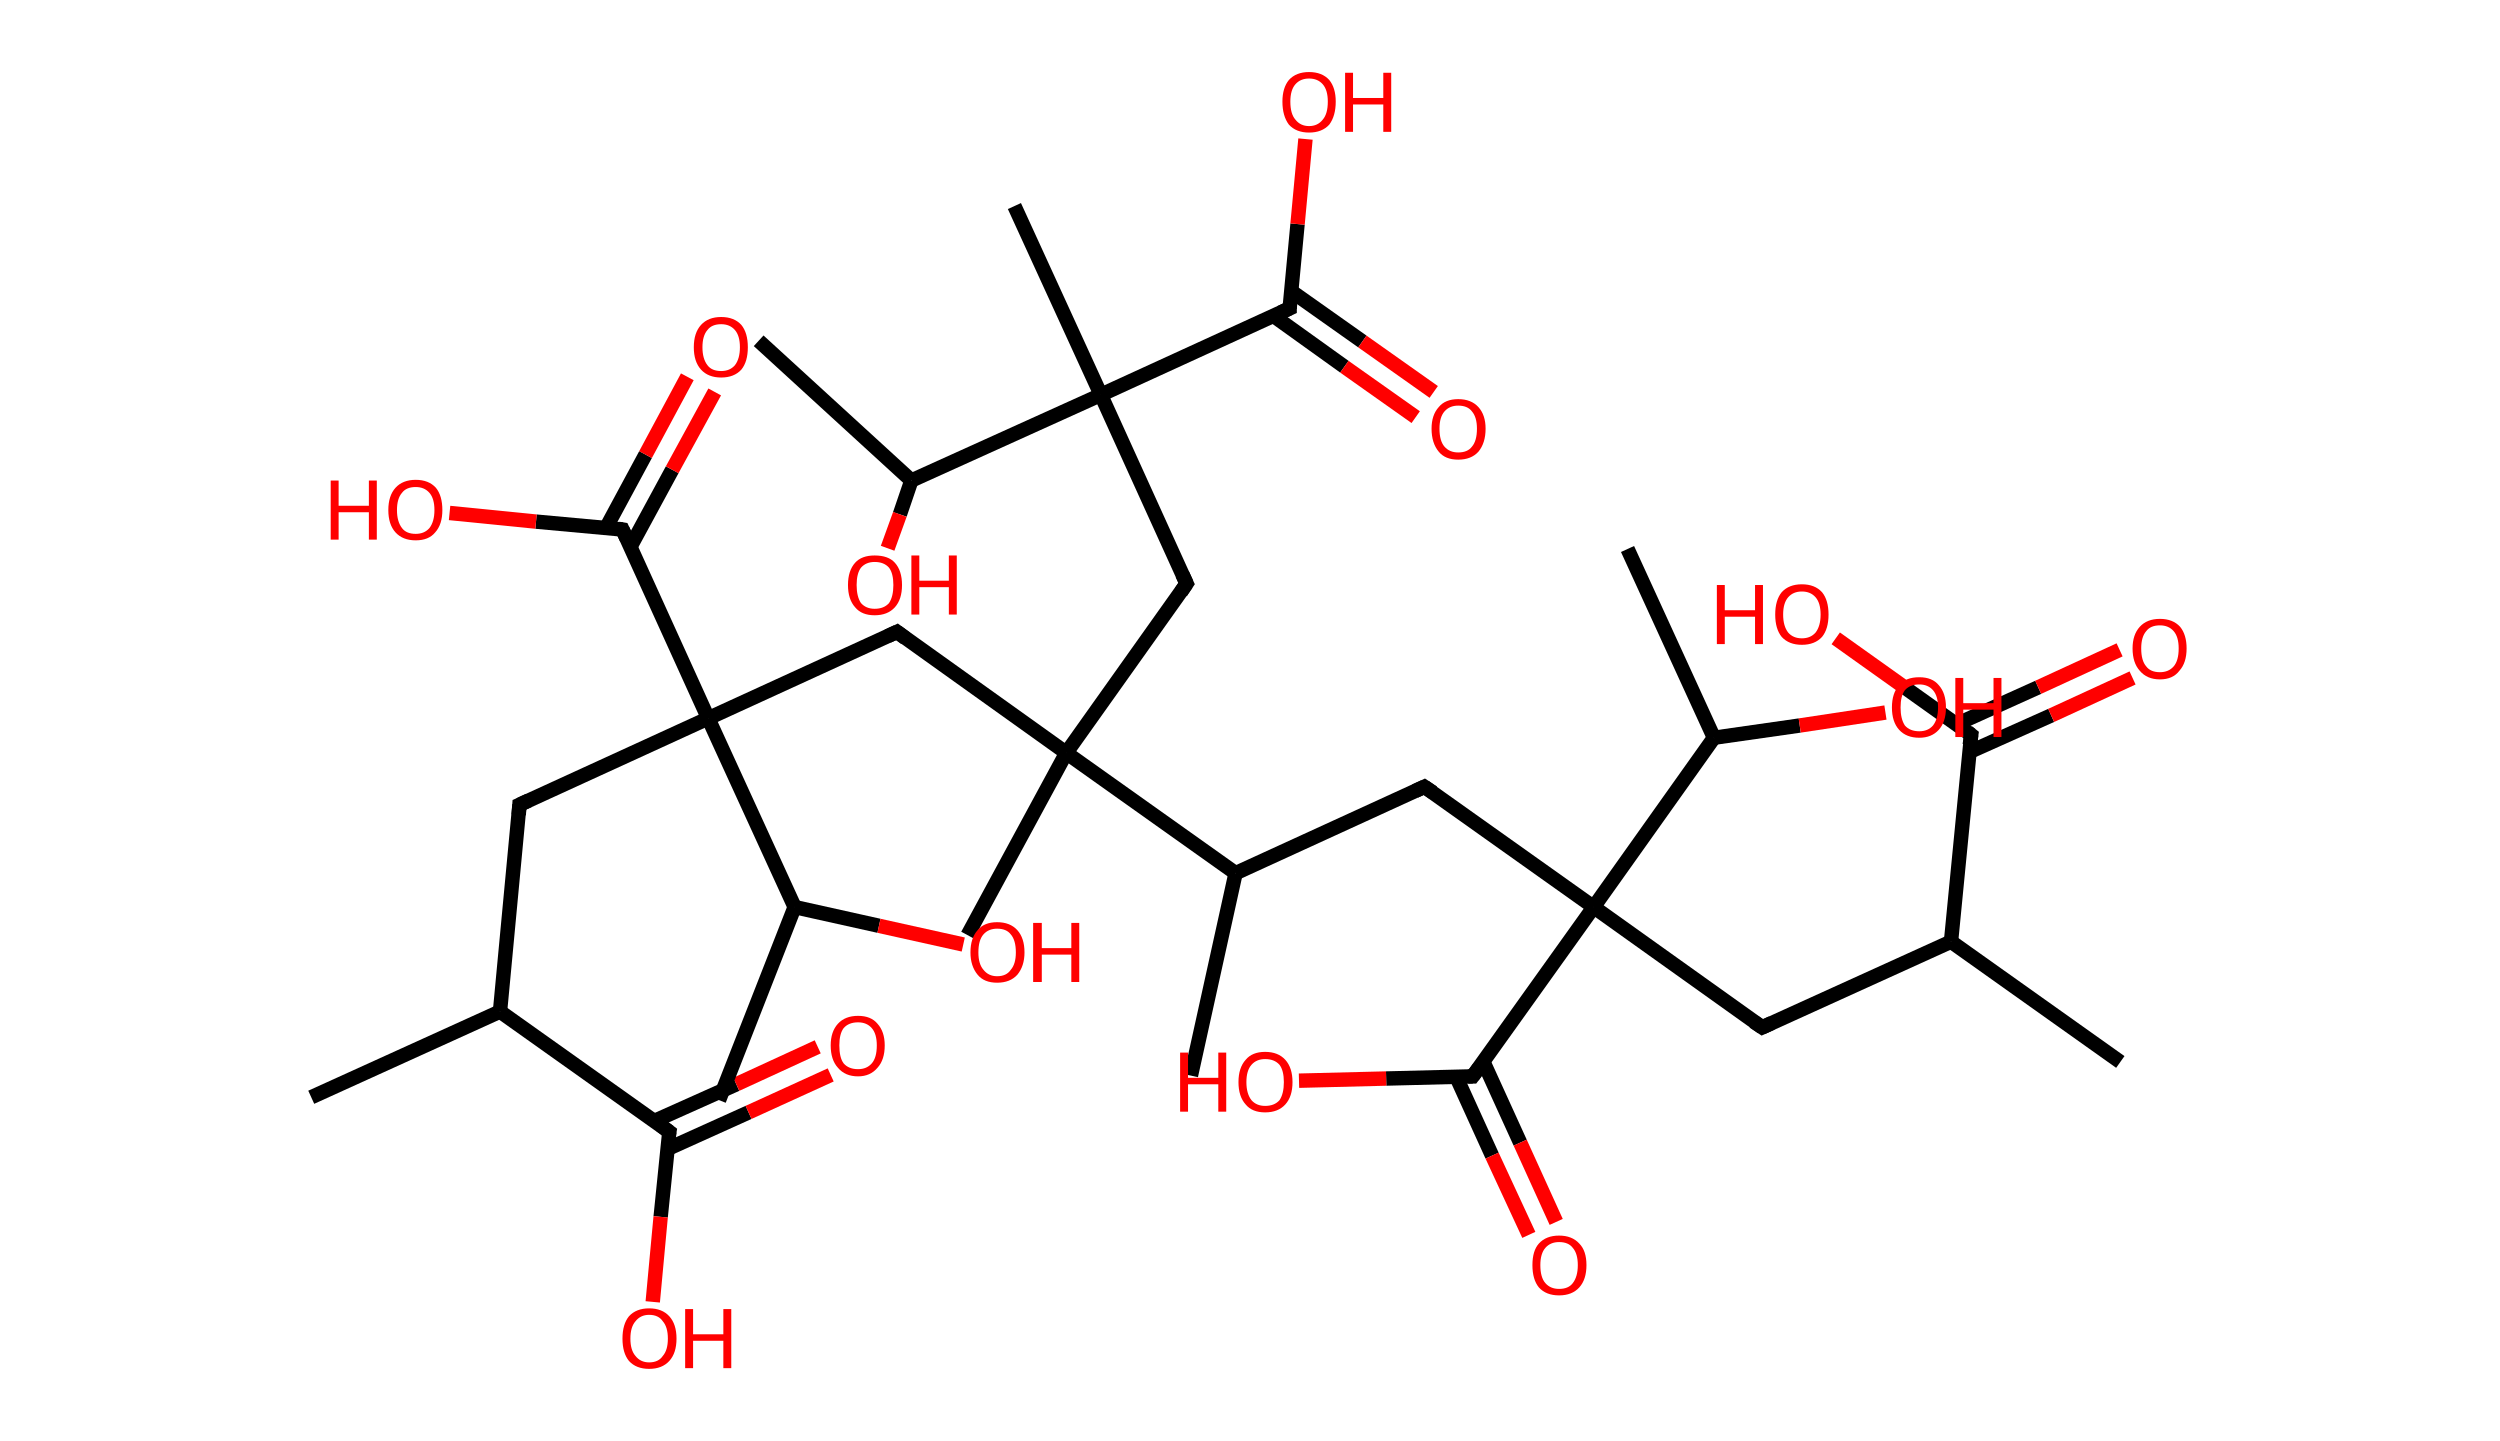 <?xml version='1.0' encoding='ASCII' standalone='yes'?>
<svg xmlns="http://www.w3.org/2000/svg" xmlns:rdkit="http://www.rdkit.org/xml" xmlns:xlink="http://www.w3.org/1999/xlink" version="1.1" baseProfile="full" xml:space="preserve" width="347px" height="200px" viewBox="0 0 347 200">
<!-- END OF HEADER -->
<rect style="opacity:1.0;fill:#FFFFFF;stroke:none" width="347.0" height="200.0" x="0.0" y="0.0"> </rect>
<path class="bond-0 atom-0 atom-1" d="M 294.3,147.4 L 270.8,130.7" style="fill:none;fill-rule:evenodd;stroke:#000000;stroke-width:2.0px;stroke-linecap:butt;stroke-linejoin:miter;stroke-opacity:1"/>
<path class="bond-1 atom-1 atom-2" d="M 270.8,130.7 L 244.6,142.6" style="fill:none;fill-rule:evenodd;stroke:#000000;stroke-width:2.0px;stroke-linecap:butt;stroke-linejoin:miter;stroke-opacity:1"/>
<path class="bond-2 atom-2 atom-3" d="M 244.6,142.6 L 221.2,125.9" style="fill:none;fill-rule:evenodd;stroke:#000000;stroke-width:2.0px;stroke-linecap:butt;stroke-linejoin:miter;stroke-opacity:1"/>
<path class="bond-3 atom-3 atom-4" d="M 221.2,125.9 L 197.7,109.2" style="fill:none;fill-rule:evenodd;stroke:#000000;stroke-width:2.0px;stroke-linecap:butt;stroke-linejoin:miter;stroke-opacity:1"/>
<path class="bond-4 atom-4 atom-5" d="M 197.7,109.2 L 171.5,121.2" style="fill:none;fill-rule:evenodd;stroke:#000000;stroke-width:2.0px;stroke-linecap:butt;stroke-linejoin:miter;stroke-opacity:1"/>
<path class="bond-5 atom-5 atom-6" d="M 171.5,121.2 L 165.3,149.3" style="fill:none;fill-rule:evenodd;stroke:#000000;stroke-width:2.0px;stroke-linecap:butt;stroke-linejoin:miter;stroke-opacity:1"/>
<path class="bond-6 atom-5 atom-7" d="M 171.5,121.2 L 148.0,104.5" style="fill:none;fill-rule:evenodd;stroke:#000000;stroke-width:2.0px;stroke-linecap:butt;stroke-linejoin:miter;stroke-opacity:1"/>
<path class="bond-7 atom-7 atom-8" d="M 148.0,104.5 L 134.3,129.8" style="fill:none;fill-rule:evenodd;stroke:#000000;stroke-width:2.0px;stroke-linecap:butt;stroke-linejoin:miter;stroke-opacity:1"/>
<path class="bond-8 atom-7 atom-9" d="M 148.0,104.5 L 164.7,81.0" style="fill:none;fill-rule:evenodd;stroke:#000000;stroke-width:2.0px;stroke-linecap:butt;stroke-linejoin:miter;stroke-opacity:1"/>
<path class="bond-9 atom-9 atom-10" d="M 164.7,81.0 L 152.8,54.8" style="fill:none;fill-rule:evenodd;stroke:#000000;stroke-width:2.0px;stroke-linecap:butt;stroke-linejoin:miter;stroke-opacity:1"/>
<path class="bond-10 atom-10 atom-11" d="M 152.8,54.8 L 140.8,28.6" style="fill:none;fill-rule:evenodd;stroke:#000000;stroke-width:2.0px;stroke-linecap:butt;stroke-linejoin:miter;stroke-opacity:1"/>
<path class="bond-11 atom-10 atom-12" d="M 152.8,54.8 L 179.0,42.8" style="fill:none;fill-rule:evenodd;stroke:#000000;stroke-width:2.0px;stroke-linecap:butt;stroke-linejoin:miter;stroke-opacity:1"/>
<path class="bond-12 atom-12 atom-13" d="M 176.7,43.8 L 186.6,50.9" style="fill:none;fill-rule:evenodd;stroke:#000000;stroke-width:2.0px;stroke-linecap:butt;stroke-linejoin:miter;stroke-opacity:1"/>
<path class="bond-12 atom-12 atom-13" d="M 186.6,50.9 L 196.5,57.9" style="fill:none;fill-rule:evenodd;stroke:#FF0000;stroke-width:2.0px;stroke-linecap:butt;stroke-linejoin:miter;stroke-opacity:1"/>
<path class="bond-12 atom-12 atom-13" d="M 179.2,40.4 L 189.1,47.4" style="fill:none;fill-rule:evenodd;stroke:#000000;stroke-width:2.0px;stroke-linecap:butt;stroke-linejoin:miter;stroke-opacity:1"/>
<path class="bond-12 atom-12 atom-13" d="M 189.1,47.4 L 199.0,54.4" style="fill:none;fill-rule:evenodd;stroke:#FF0000;stroke-width:2.0px;stroke-linecap:butt;stroke-linejoin:miter;stroke-opacity:1"/>
<path class="bond-13 atom-12 atom-14" d="M 179.0,42.8 L 180.1,31.1" style="fill:none;fill-rule:evenodd;stroke:#000000;stroke-width:2.0px;stroke-linecap:butt;stroke-linejoin:miter;stroke-opacity:1"/>
<path class="bond-13 atom-12 atom-14" d="M 180.1,31.1 L 181.2,19.3" style="fill:none;fill-rule:evenodd;stroke:#FF0000;stroke-width:2.0px;stroke-linecap:butt;stroke-linejoin:miter;stroke-opacity:1"/>
<path class="bond-14 atom-10 atom-15" d="M 152.8,54.8 L 126.5,66.7" style="fill:none;fill-rule:evenodd;stroke:#000000;stroke-width:2.0px;stroke-linecap:butt;stroke-linejoin:miter;stroke-opacity:1"/>
<path class="bond-15 atom-15 atom-16" d="M 126.5,66.7 L 105.3,47.3" style="fill:none;fill-rule:evenodd;stroke:#000000;stroke-width:2.0px;stroke-linecap:butt;stroke-linejoin:miter;stroke-opacity:1"/>
<path class="bond-16 atom-15 atom-17" d="M 126.5,66.7 L 124.9,71.4" style="fill:none;fill-rule:evenodd;stroke:#000000;stroke-width:2.0px;stroke-linecap:butt;stroke-linejoin:miter;stroke-opacity:1"/>
<path class="bond-16 atom-15 atom-17" d="M 124.9,71.4 L 123.2,76.1" style="fill:none;fill-rule:evenodd;stroke:#FF0000;stroke-width:2.0px;stroke-linecap:butt;stroke-linejoin:miter;stroke-opacity:1"/>
<path class="bond-17 atom-7 atom-18" d="M 148.0,104.5 L 124.5,87.7" style="fill:none;fill-rule:evenodd;stroke:#000000;stroke-width:2.0px;stroke-linecap:butt;stroke-linejoin:miter;stroke-opacity:1"/>
<path class="bond-18 atom-18 atom-19" d="M 124.5,87.7 L 98.3,99.7" style="fill:none;fill-rule:evenodd;stroke:#000000;stroke-width:2.0px;stroke-linecap:butt;stroke-linejoin:miter;stroke-opacity:1"/>
<path class="bond-19 atom-19 atom-20" d="M 98.3,99.7 L 72.1,111.7" style="fill:none;fill-rule:evenodd;stroke:#000000;stroke-width:2.0px;stroke-linecap:butt;stroke-linejoin:miter;stroke-opacity:1"/>
<path class="bond-20 atom-20 atom-21" d="M 72.1,111.7 L 69.4,140.4" style="fill:none;fill-rule:evenodd;stroke:#000000;stroke-width:2.0px;stroke-linecap:butt;stroke-linejoin:miter;stroke-opacity:1"/>
<path class="bond-21 atom-21 atom-22" d="M 69.4,140.4 L 43.2,152.3" style="fill:none;fill-rule:evenodd;stroke:#000000;stroke-width:2.0px;stroke-linecap:butt;stroke-linejoin:miter;stroke-opacity:1"/>
<path class="bond-22 atom-21 atom-23" d="M 69.4,140.4 L 92.9,157.1" style="fill:none;fill-rule:evenodd;stroke:#000000;stroke-width:2.0px;stroke-linecap:butt;stroke-linejoin:miter;stroke-opacity:1"/>
<path class="bond-23 atom-23 atom-24" d="M 92.6,159.5 L 103.9,154.4" style="fill:none;fill-rule:evenodd;stroke:#000000;stroke-width:2.0px;stroke-linecap:butt;stroke-linejoin:miter;stroke-opacity:1"/>
<path class="bond-23 atom-23 atom-24" d="M 103.9,154.4 L 115.3,149.2" style="fill:none;fill-rule:evenodd;stroke:#FF0000;stroke-width:2.0px;stroke-linecap:butt;stroke-linejoin:miter;stroke-opacity:1"/>
<path class="bond-23 atom-23 atom-24" d="M 90.8,155.6 L 102.2,150.5" style="fill:none;fill-rule:evenodd;stroke:#000000;stroke-width:2.0px;stroke-linecap:butt;stroke-linejoin:miter;stroke-opacity:1"/>
<path class="bond-23 atom-23 atom-24" d="M 102.2,150.5 L 113.5,145.3" style="fill:none;fill-rule:evenodd;stroke:#FF0000;stroke-width:2.0px;stroke-linecap:butt;stroke-linejoin:miter;stroke-opacity:1"/>
<path class="bond-24 atom-23 atom-25" d="M 92.9,157.1 L 91.7,168.9" style="fill:none;fill-rule:evenodd;stroke:#000000;stroke-width:2.0px;stroke-linecap:butt;stroke-linejoin:miter;stroke-opacity:1"/>
<path class="bond-24 atom-23 atom-25" d="M 91.7,168.9 L 90.6,180.7" style="fill:none;fill-rule:evenodd;stroke:#FF0000;stroke-width:2.0px;stroke-linecap:butt;stroke-linejoin:miter;stroke-opacity:1"/>
<path class="bond-25 atom-19 atom-26" d="M 98.3,99.7 L 86.4,73.5" style="fill:none;fill-rule:evenodd;stroke:#000000;stroke-width:2.0px;stroke-linecap:butt;stroke-linejoin:miter;stroke-opacity:1"/>
<path class="bond-26 atom-26 atom-27" d="M 87.5,75.9 L 93.3,65.2" style="fill:none;fill-rule:evenodd;stroke:#000000;stroke-width:2.0px;stroke-linecap:butt;stroke-linejoin:miter;stroke-opacity:1"/>
<path class="bond-26 atom-26 atom-27" d="M 93.3,65.2 L 99.2,54.4" style="fill:none;fill-rule:evenodd;stroke:#FF0000;stroke-width:2.0px;stroke-linecap:butt;stroke-linejoin:miter;stroke-opacity:1"/>
<path class="bond-26 atom-26 atom-27" d="M 84.1,73.3 L 89.6,63.1" style="fill:none;fill-rule:evenodd;stroke:#000000;stroke-width:2.0px;stroke-linecap:butt;stroke-linejoin:miter;stroke-opacity:1"/>
<path class="bond-26 atom-26 atom-27" d="M 89.6,63.1 L 95.4,52.3" style="fill:none;fill-rule:evenodd;stroke:#FF0000;stroke-width:2.0px;stroke-linecap:butt;stroke-linejoin:miter;stroke-opacity:1"/>
<path class="bond-27 atom-26 atom-28" d="M 86.4,73.5 L 74.4,72.4" style="fill:none;fill-rule:evenodd;stroke:#000000;stroke-width:2.0px;stroke-linecap:butt;stroke-linejoin:miter;stroke-opacity:1"/>
<path class="bond-27 atom-26 atom-28" d="M 74.4,72.4 L 62.4,71.2" style="fill:none;fill-rule:evenodd;stroke:#FF0000;stroke-width:2.0px;stroke-linecap:butt;stroke-linejoin:miter;stroke-opacity:1"/>
<path class="bond-28 atom-19 atom-29" d="M 98.3,99.7 L 110.3,125.9" style="fill:none;fill-rule:evenodd;stroke:#000000;stroke-width:2.0px;stroke-linecap:butt;stroke-linejoin:miter;stroke-opacity:1"/>
<path class="bond-29 atom-29 atom-30" d="M 110.3,125.9 L 99.8,152.7" style="fill:none;fill-rule:evenodd;stroke:#000000;stroke-width:2.0px;stroke-linecap:butt;stroke-linejoin:miter;stroke-opacity:1"/>
<path class="bond-30 atom-29 atom-31" d="M 110.3,125.9 L 122.0,128.5" style="fill:none;fill-rule:evenodd;stroke:#000000;stroke-width:2.0px;stroke-linecap:butt;stroke-linejoin:miter;stroke-opacity:1"/>
<path class="bond-30 atom-29 atom-31" d="M 122.0,128.5 L 133.7,131.1" style="fill:none;fill-rule:evenodd;stroke:#FF0000;stroke-width:2.0px;stroke-linecap:butt;stroke-linejoin:miter;stroke-opacity:1"/>
<path class="bond-31 atom-3 atom-32" d="M 221.2,125.9 L 204.4,149.4" style="fill:none;fill-rule:evenodd;stroke:#000000;stroke-width:2.0px;stroke-linecap:butt;stroke-linejoin:miter;stroke-opacity:1"/>
<path class="bond-32 atom-32 atom-33" d="M 202.1,149.4 L 207.1,160.4" style="fill:none;fill-rule:evenodd;stroke:#000000;stroke-width:2.0px;stroke-linecap:butt;stroke-linejoin:miter;stroke-opacity:1"/>
<path class="bond-32 atom-32 atom-33" d="M 207.1,160.4 L 212.2,171.4" style="fill:none;fill-rule:evenodd;stroke:#FF0000;stroke-width:2.0px;stroke-linecap:butt;stroke-linejoin:miter;stroke-opacity:1"/>
<path class="bond-32 atom-32 atom-33" d="M 205.9,147.4 L 211.0,158.6" style="fill:none;fill-rule:evenodd;stroke:#000000;stroke-width:2.0px;stroke-linecap:butt;stroke-linejoin:miter;stroke-opacity:1"/>
<path class="bond-32 atom-32 atom-33" d="M 211.0,158.6 L 216.0,169.6" style="fill:none;fill-rule:evenodd;stroke:#FF0000;stroke-width:2.0px;stroke-linecap:butt;stroke-linejoin:miter;stroke-opacity:1"/>
<path class="bond-33 atom-32 atom-34" d="M 204.4,149.4 L 192.4,149.7" style="fill:none;fill-rule:evenodd;stroke:#000000;stroke-width:2.0px;stroke-linecap:butt;stroke-linejoin:miter;stroke-opacity:1"/>
<path class="bond-33 atom-32 atom-34" d="M 192.4,149.7 L 180.3,150.0" style="fill:none;fill-rule:evenodd;stroke:#FF0000;stroke-width:2.0px;stroke-linecap:butt;stroke-linejoin:miter;stroke-opacity:1"/>
<path class="bond-34 atom-3 atom-35" d="M 221.2,125.9 L 237.9,102.4" style="fill:none;fill-rule:evenodd;stroke:#000000;stroke-width:2.0px;stroke-linecap:butt;stroke-linejoin:miter;stroke-opacity:1"/>
<path class="bond-35 atom-35 atom-36" d="M 237.9,102.4 L 225.9,76.2" style="fill:none;fill-rule:evenodd;stroke:#000000;stroke-width:2.0px;stroke-linecap:butt;stroke-linejoin:miter;stroke-opacity:1"/>
<path class="bond-36 atom-35 atom-37" d="M 237.9,102.4 L 249.8,100.7" style="fill:none;fill-rule:evenodd;stroke:#000000;stroke-width:2.0px;stroke-linecap:butt;stroke-linejoin:miter;stroke-opacity:1"/>
<path class="bond-36 atom-35 atom-37" d="M 249.8,100.7 L 261.7,98.9" style="fill:none;fill-rule:evenodd;stroke:#FF0000;stroke-width:2.0px;stroke-linecap:butt;stroke-linejoin:miter;stroke-opacity:1"/>
<path class="bond-37 atom-1 atom-38" d="M 270.8,130.7 L 273.6,102.0" style="fill:none;fill-rule:evenodd;stroke:#000000;stroke-width:2.0px;stroke-linecap:butt;stroke-linejoin:miter;stroke-opacity:1"/>
<path class="bond-38 atom-38 atom-39" d="M 273.3,104.4 L 284.7,99.3" style="fill:none;fill-rule:evenodd;stroke:#000000;stroke-width:2.0px;stroke-linecap:butt;stroke-linejoin:miter;stroke-opacity:1"/>
<path class="bond-38 atom-38 atom-39" d="M 284.7,99.3 L 296.0,94.1" style="fill:none;fill-rule:evenodd;stroke:#FF0000;stroke-width:2.0px;stroke-linecap:butt;stroke-linejoin:miter;stroke-opacity:1"/>
<path class="bond-38 atom-38 atom-39" d="M 271.6,100.5 L 282.9,95.4" style="fill:none;fill-rule:evenodd;stroke:#000000;stroke-width:2.0px;stroke-linecap:butt;stroke-linejoin:miter;stroke-opacity:1"/>
<path class="bond-38 atom-38 atom-39" d="M 282.9,95.4 L 294.2,90.2" style="fill:none;fill-rule:evenodd;stroke:#FF0000;stroke-width:2.0px;stroke-linecap:butt;stroke-linejoin:miter;stroke-opacity:1"/>
<path class="bond-39 atom-38 atom-40" d="M 273.6,102.0 L 264.2,95.3" style="fill:none;fill-rule:evenodd;stroke:#000000;stroke-width:2.0px;stroke-linecap:butt;stroke-linejoin:miter;stroke-opacity:1"/>
<path class="bond-39 atom-38 atom-40" d="M 264.2,95.3 L 254.8,88.6" style="fill:none;fill-rule:evenodd;stroke:#FF0000;stroke-width:2.0px;stroke-linecap:butt;stroke-linejoin:miter;stroke-opacity:1"/>
<path d="M 245.9,142.0 L 244.6,142.6 L 243.4,141.8" style="fill:none;stroke:#000000;stroke-width:2.0px;stroke-linecap:butt;stroke-linejoin:miter;stroke-opacity:1;"/>
<path d="M 198.9,110.0 L 197.7,109.2 L 196.4,109.8" style="fill:none;stroke:#000000;stroke-width:2.0px;stroke-linecap:butt;stroke-linejoin:miter;stroke-opacity:1;"/>
<path d="M 163.9,82.2 L 164.7,81.0 L 164.1,79.7" style="fill:none;stroke:#000000;stroke-width:2.0px;stroke-linecap:butt;stroke-linejoin:miter;stroke-opacity:1;"/>
<path d="M 177.7,43.4 L 179.0,42.8 L 179.0,42.2" style="fill:none;stroke:#000000;stroke-width:2.0px;stroke-linecap:butt;stroke-linejoin:miter;stroke-opacity:1;"/>
<path d="M 125.7,88.6 L 124.5,87.7 L 123.2,88.3" style="fill:none;stroke:#000000;stroke-width:2.0px;stroke-linecap:butt;stroke-linejoin:miter;stroke-opacity:1;"/>
<path d="M 73.4,111.1 L 72.1,111.7 L 72.0,113.1" style="fill:none;stroke:#000000;stroke-width:2.0px;stroke-linecap:butt;stroke-linejoin:miter;stroke-opacity:1;"/>
<path d="M 91.7,156.2 L 92.9,157.1 L 92.8,157.7" style="fill:none;stroke:#000000;stroke-width:2.0px;stroke-linecap:butt;stroke-linejoin:miter;stroke-opacity:1;"/>
<path d="M 87.0,74.8 L 86.4,73.5 L 85.8,73.4" style="fill:none;stroke:#000000;stroke-width:2.0px;stroke-linecap:butt;stroke-linejoin:miter;stroke-opacity:1;"/>
<path d="M 205.3,148.2 L 204.4,149.4 L 203.8,149.4" style="fill:none;stroke:#000000;stroke-width:2.0px;stroke-linecap:butt;stroke-linejoin:miter;stroke-opacity:1;"/>
<path d="M 273.4,103.4 L 273.6,102.0 L 273.1,101.6" style="fill:none;stroke:#000000;stroke-width:2.0px;stroke-linecap:butt;stroke-linejoin:miter;stroke-opacity:1;"/>
<path class="atom-13" d="M 198.7 59.5 Q 198.7 57.6, 199.7 56.5 Q 200.6 55.4, 202.4 55.4 Q 204.2 55.4, 205.2 56.5 Q 206.2 57.6, 206.2 59.5 Q 206.2 61.5, 205.2 62.7 Q 204.2 63.8, 202.4 63.8 Q 200.6 63.8, 199.7 62.7 Q 198.7 61.5, 198.7 59.5 M 202.4 62.8 Q 203.7 62.8, 204.3 62.0 Q 205.0 61.2, 205.0 59.5 Q 205.0 57.9, 204.3 57.1 Q 203.7 56.3, 202.4 56.3 Q 201.2 56.3, 200.5 57.1 Q 199.8 57.9, 199.8 59.5 Q 199.8 61.2, 200.5 62.0 Q 201.2 62.8, 202.4 62.8 " fill="#FF0000"/>
<path class="atom-14" d="M 178.0 14.1 Q 178.0 12.2, 178.9 11.1 Q 179.9 10.0, 181.7 10.0 Q 183.5 10.0, 184.5 11.1 Q 185.4 12.2, 185.4 14.1 Q 185.4 16.1, 184.5 17.3 Q 183.5 18.4, 181.7 18.4 Q 179.9 18.4, 178.9 17.3 Q 178.0 16.1, 178.0 14.1 M 181.7 17.5 Q 182.9 17.5, 183.6 16.6 Q 184.3 15.8, 184.3 14.1 Q 184.3 12.5, 183.6 11.7 Q 182.9 10.9, 181.7 10.9 Q 180.5 10.9, 179.8 11.7 Q 179.1 12.5, 179.1 14.1 Q 179.1 15.8, 179.8 16.6 Q 180.5 17.5, 181.7 17.5 " fill="#FF0000"/>
<path class="atom-14" d="M 186.7 10.1 L 187.8 10.1 L 187.8 13.6 L 192.0 13.6 L 192.0 10.1 L 193.1 10.1 L 193.1 18.3 L 192.0 18.3 L 192.0 14.5 L 187.8 14.5 L 187.8 18.3 L 186.7 18.3 L 186.7 10.1 " fill="#FF0000"/>
<path class="atom-17" d="M 117.7 81.2 Q 117.7 79.2, 118.7 78.1 Q 119.6 77.1, 121.4 77.1 Q 123.3 77.1, 124.2 78.1 Q 125.2 79.2, 125.2 81.2 Q 125.2 83.2, 124.2 84.3 Q 123.2 85.4, 121.4 85.4 Q 119.6 85.4, 118.7 84.3 Q 117.7 83.2, 117.7 81.2 M 121.4 84.5 Q 122.7 84.5, 123.4 83.7 Q 124.0 82.8, 124.0 81.2 Q 124.0 79.6, 123.4 78.8 Q 122.7 78.0, 121.4 78.0 Q 120.2 78.0, 119.5 78.8 Q 118.9 79.6, 118.9 81.2 Q 118.9 82.8, 119.5 83.7 Q 120.2 84.5, 121.4 84.5 " fill="#FF0000"/>
<path class="atom-17" d="M 126.5 77.1 L 127.6 77.1 L 127.6 80.6 L 131.7 80.6 L 131.7 77.1 L 132.8 77.1 L 132.8 85.3 L 131.7 85.3 L 131.7 81.5 L 127.6 81.5 L 127.6 85.3 L 126.5 85.3 L 126.5 77.1 " fill="#FF0000"/>
<path class="atom-24" d="M 115.3 145.1 Q 115.3 143.2, 116.3 142.1 Q 117.3 141.0, 119.1 141.0 Q 120.9 141.0, 121.8 142.1 Q 122.8 143.2, 122.8 145.1 Q 122.8 147.1, 121.8 148.2 Q 120.8 149.4, 119.1 149.4 Q 117.3 149.4, 116.3 148.2 Q 115.3 147.1, 115.3 145.1 M 119.1 148.4 Q 120.3 148.4, 121.0 147.6 Q 121.7 146.8, 121.7 145.1 Q 121.7 143.5, 121.0 142.7 Q 120.3 141.9, 119.1 141.9 Q 117.8 141.9, 117.1 142.7 Q 116.5 143.5, 116.5 145.1 Q 116.5 146.8, 117.1 147.6 Q 117.8 148.4, 119.1 148.4 " fill="#FF0000"/>
<path class="atom-25" d="M 86.4 185.8 Q 86.4 183.8, 87.3 182.7 Q 88.3 181.6, 90.1 181.6 Q 91.9 181.6, 92.9 182.7 Q 93.9 183.8, 93.9 185.8 Q 93.9 187.8, 92.9 188.9 Q 91.9 190.0, 90.1 190.0 Q 88.3 190.0, 87.3 188.9 Q 86.4 187.8, 86.4 185.8 M 90.1 189.1 Q 91.4 189.1, 92.0 188.2 Q 92.7 187.4, 92.7 185.8 Q 92.7 184.2, 92.0 183.4 Q 91.4 182.5, 90.1 182.5 Q 88.9 182.5, 88.2 183.4 Q 87.5 184.2, 87.5 185.8 Q 87.5 187.4, 88.2 188.2 Q 88.9 189.1, 90.1 189.1 " fill="#FF0000"/>
<path class="atom-25" d="M 95.1 181.7 L 96.2 181.7 L 96.2 185.2 L 100.4 185.2 L 100.4 181.7 L 101.5 181.7 L 101.5 189.9 L 100.4 189.9 L 100.4 186.1 L 96.2 186.1 L 96.2 189.9 L 95.1 189.9 L 95.1 181.7 " fill="#FF0000"/>
<path class="atom-27" d="M 96.3 48.2 Q 96.3 46.2, 97.3 45.1 Q 98.3 44.0, 100.1 44.0 Q 101.9 44.0, 102.9 45.1 Q 103.8 46.2, 103.8 48.2 Q 103.8 50.2, 102.9 51.3 Q 101.9 52.4, 100.1 52.4 Q 98.3 52.4, 97.3 51.3 Q 96.3 50.2, 96.3 48.2 M 100.1 51.5 Q 101.3 51.5, 102.0 50.7 Q 102.7 49.8, 102.7 48.2 Q 102.7 46.6, 102.0 45.8 Q 101.3 45.0, 100.1 45.0 Q 98.8 45.0, 98.2 45.8 Q 97.5 46.6, 97.5 48.2 Q 97.5 49.8, 98.2 50.7 Q 98.8 51.5, 100.1 51.5 " fill="#FF0000"/>
<path class="atom-28" d="M 45.9 66.7 L 47.0 66.7 L 47.0 70.2 L 51.2 70.2 L 51.2 66.7 L 52.3 66.7 L 52.3 74.9 L 51.2 74.9 L 51.2 71.1 L 47.0 71.1 L 47.0 74.9 L 45.9 74.9 L 45.9 66.7 " fill="#FF0000"/>
<path class="atom-28" d="M 53.9 70.8 Q 53.9 68.8, 54.9 67.7 Q 55.9 66.6, 57.7 66.6 Q 59.5 66.6, 60.5 67.7 Q 61.4 68.8, 61.4 70.8 Q 61.4 72.8, 60.4 73.9 Q 59.5 75.0, 57.7 75.0 Q 55.9 75.0, 54.9 73.9 Q 53.9 72.8, 53.9 70.8 M 57.7 74.1 Q 58.9 74.1, 59.6 73.3 Q 60.3 72.4, 60.3 70.8 Q 60.3 69.2, 59.6 68.4 Q 58.9 67.6, 57.7 67.6 Q 56.4 67.6, 55.8 68.4 Q 55.1 69.2, 55.1 70.8 Q 55.1 72.4, 55.8 73.3 Q 56.4 74.1, 57.7 74.1 " fill="#FF0000"/>
<path class="atom-31" d="M 134.7 132.2 Q 134.7 130.2, 135.7 129.1 Q 136.6 128.0, 138.4 128.0 Q 140.2 128.0, 141.2 129.1 Q 142.2 130.2, 142.2 132.2 Q 142.2 134.1, 141.2 135.3 Q 140.2 136.4, 138.4 136.4 Q 136.6 136.4, 135.7 135.3 Q 134.7 134.1, 134.7 132.2 M 138.4 135.5 Q 139.7 135.5, 140.3 134.6 Q 141.0 133.8, 141.0 132.2 Q 141.0 130.5, 140.3 129.7 Q 139.7 128.9, 138.4 128.9 Q 137.2 128.9, 136.5 129.7 Q 135.8 130.5, 135.8 132.2 Q 135.8 133.8, 136.5 134.6 Q 137.2 135.5, 138.4 135.5 " fill="#FF0000"/>
<path class="atom-31" d="M 143.4 128.1 L 144.6 128.1 L 144.6 131.6 L 148.7 131.6 L 148.7 128.1 L 149.8 128.1 L 149.8 136.3 L 148.7 136.3 L 148.7 132.5 L 144.6 132.5 L 144.6 136.3 L 143.4 136.3 L 143.4 128.1 " fill="#FF0000"/>
<path class="atom-33" d="M 212.7 175.6 Q 212.7 173.6, 213.6 172.6 Q 214.6 171.5, 216.4 171.5 Q 218.2 171.5, 219.2 172.6 Q 220.2 173.6, 220.2 175.6 Q 220.2 177.6, 219.2 178.7 Q 218.2 179.8, 216.4 179.8 Q 214.6 179.8, 213.6 178.7 Q 212.7 177.6, 212.7 175.6 M 216.4 178.9 Q 217.7 178.9, 218.3 178.1 Q 219.0 177.2, 219.0 175.6 Q 219.0 174.0, 218.3 173.2 Q 217.7 172.4, 216.4 172.4 Q 215.2 172.4, 214.5 173.2 Q 213.8 174.0, 213.8 175.6 Q 213.8 177.3, 214.5 178.1 Q 215.2 178.9, 216.4 178.9 " fill="#FF0000"/>
<path class="atom-34" d="M 163.8 146.1 L 164.9 146.1 L 164.9 149.6 L 169.1 149.6 L 169.1 146.1 L 170.2 146.1 L 170.2 154.3 L 169.1 154.3 L 169.1 150.5 L 164.9 150.5 L 164.9 154.3 L 163.8 154.3 L 163.8 146.1 " fill="#FF0000"/>
<path class="atom-34" d="M 171.9 150.2 Q 171.9 148.2, 172.9 147.1 Q 173.8 146.0, 175.6 146.0 Q 177.4 146.0, 178.4 147.1 Q 179.4 148.2, 179.4 150.2 Q 179.4 152.2, 178.4 153.3 Q 177.4 154.4, 175.6 154.4 Q 173.8 154.4, 172.9 153.3 Q 171.9 152.2, 171.9 150.2 M 175.6 153.5 Q 176.9 153.5, 177.6 152.7 Q 178.2 151.8, 178.2 150.2 Q 178.2 148.6, 177.6 147.8 Q 176.9 147.0, 175.6 147.0 Q 174.4 147.0, 173.7 147.8 Q 173.0 148.6, 173.0 150.2 Q 173.0 151.8, 173.7 152.7 Q 174.4 153.5, 175.6 153.5 " fill="#FF0000"/>
<path class="atom-37" d="M 262.6 98.2 Q 262.6 96.2, 263.6 95.1 Q 264.5 94.0, 266.4 94.0 Q 268.2 94.0, 269.1 95.1 Q 270.1 96.2, 270.1 98.2 Q 270.1 100.2, 269.1 101.3 Q 268.1 102.4, 266.4 102.4 Q 264.6 102.4, 263.6 101.3 Q 262.6 100.2, 262.6 98.2 M 266.4 101.5 Q 267.6 101.5, 268.3 100.7 Q 269.0 99.8, 269.0 98.2 Q 269.0 96.6, 268.3 95.8 Q 267.6 95.0, 266.4 95.0 Q 265.1 95.0, 264.4 95.8 Q 263.8 96.6, 263.8 98.2 Q 263.8 99.8, 264.4 100.7 Q 265.1 101.5, 266.4 101.5 " fill="#FF0000"/>
<path class="atom-37" d="M 271.4 94.1 L 272.5 94.1 L 272.5 97.6 L 276.7 97.6 L 276.7 94.1 L 277.8 94.1 L 277.8 102.3 L 276.7 102.3 L 276.7 98.5 L 272.5 98.5 L 272.5 102.3 L 271.4 102.3 L 271.4 94.1 " fill="#FF0000"/>
<path class="atom-39" d="M 296.0 90.0 Q 296.0 88.1, 297.0 87.0 Q 298.0 85.9, 299.8 85.9 Q 301.6 85.9, 302.6 87.0 Q 303.5 88.1, 303.5 90.0 Q 303.5 92.0, 302.5 93.1 Q 301.6 94.3, 299.8 94.3 Q 298.0 94.3, 297.0 93.1 Q 296.0 92.0, 296.0 90.0 M 299.8 93.3 Q 301.0 93.3, 301.7 92.5 Q 302.4 91.7, 302.4 90.0 Q 302.4 88.4, 301.7 87.6 Q 301.0 86.8, 299.8 86.8 Q 298.5 86.8, 297.9 87.6 Q 297.2 88.4, 297.2 90.0 Q 297.2 91.7, 297.9 92.5 Q 298.5 93.3, 299.8 93.3 " fill="#FF0000"/>
<path class="atom-40" d="M 238.3 81.2 L 239.4 81.2 L 239.4 84.7 L 243.6 84.7 L 243.6 81.2 L 244.7 81.2 L 244.7 89.4 L 243.6 89.4 L 243.6 85.6 L 239.4 85.6 L 239.4 89.4 L 238.3 89.4 L 238.3 81.2 " fill="#FF0000"/>
<path class="atom-40" d="M 246.4 85.3 Q 246.4 83.3, 247.3 82.2 Q 248.3 81.1, 250.1 81.1 Q 251.9 81.1, 252.9 82.2 Q 253.8 83.3, 253.8 85.3 Q 253.8 87.3, 252.9 88.4 Q 251.9 89.5, 250.1 89.5 Q 248.3 89.5, 247.3 88.4 Q 246.4 87.3, 246.4 85.3 M 250.1 88.6 Q 251.3 88.6, 252.0 87.8 Q 252.7 86.9, 252.7 85.3 Q 252.7 83.7, 252.0 82.9 Q 251.3 82.1, 250.1 82.1 Q 248.9 82.1, 248.2 82.9 Q 247.5 83.7, 247.5 85.3 Q 247.5 86.9, 248.2 87.8 Q 248.9 88.6, 250.1 88.6 " fill="#FF0000"/>
</svg>

